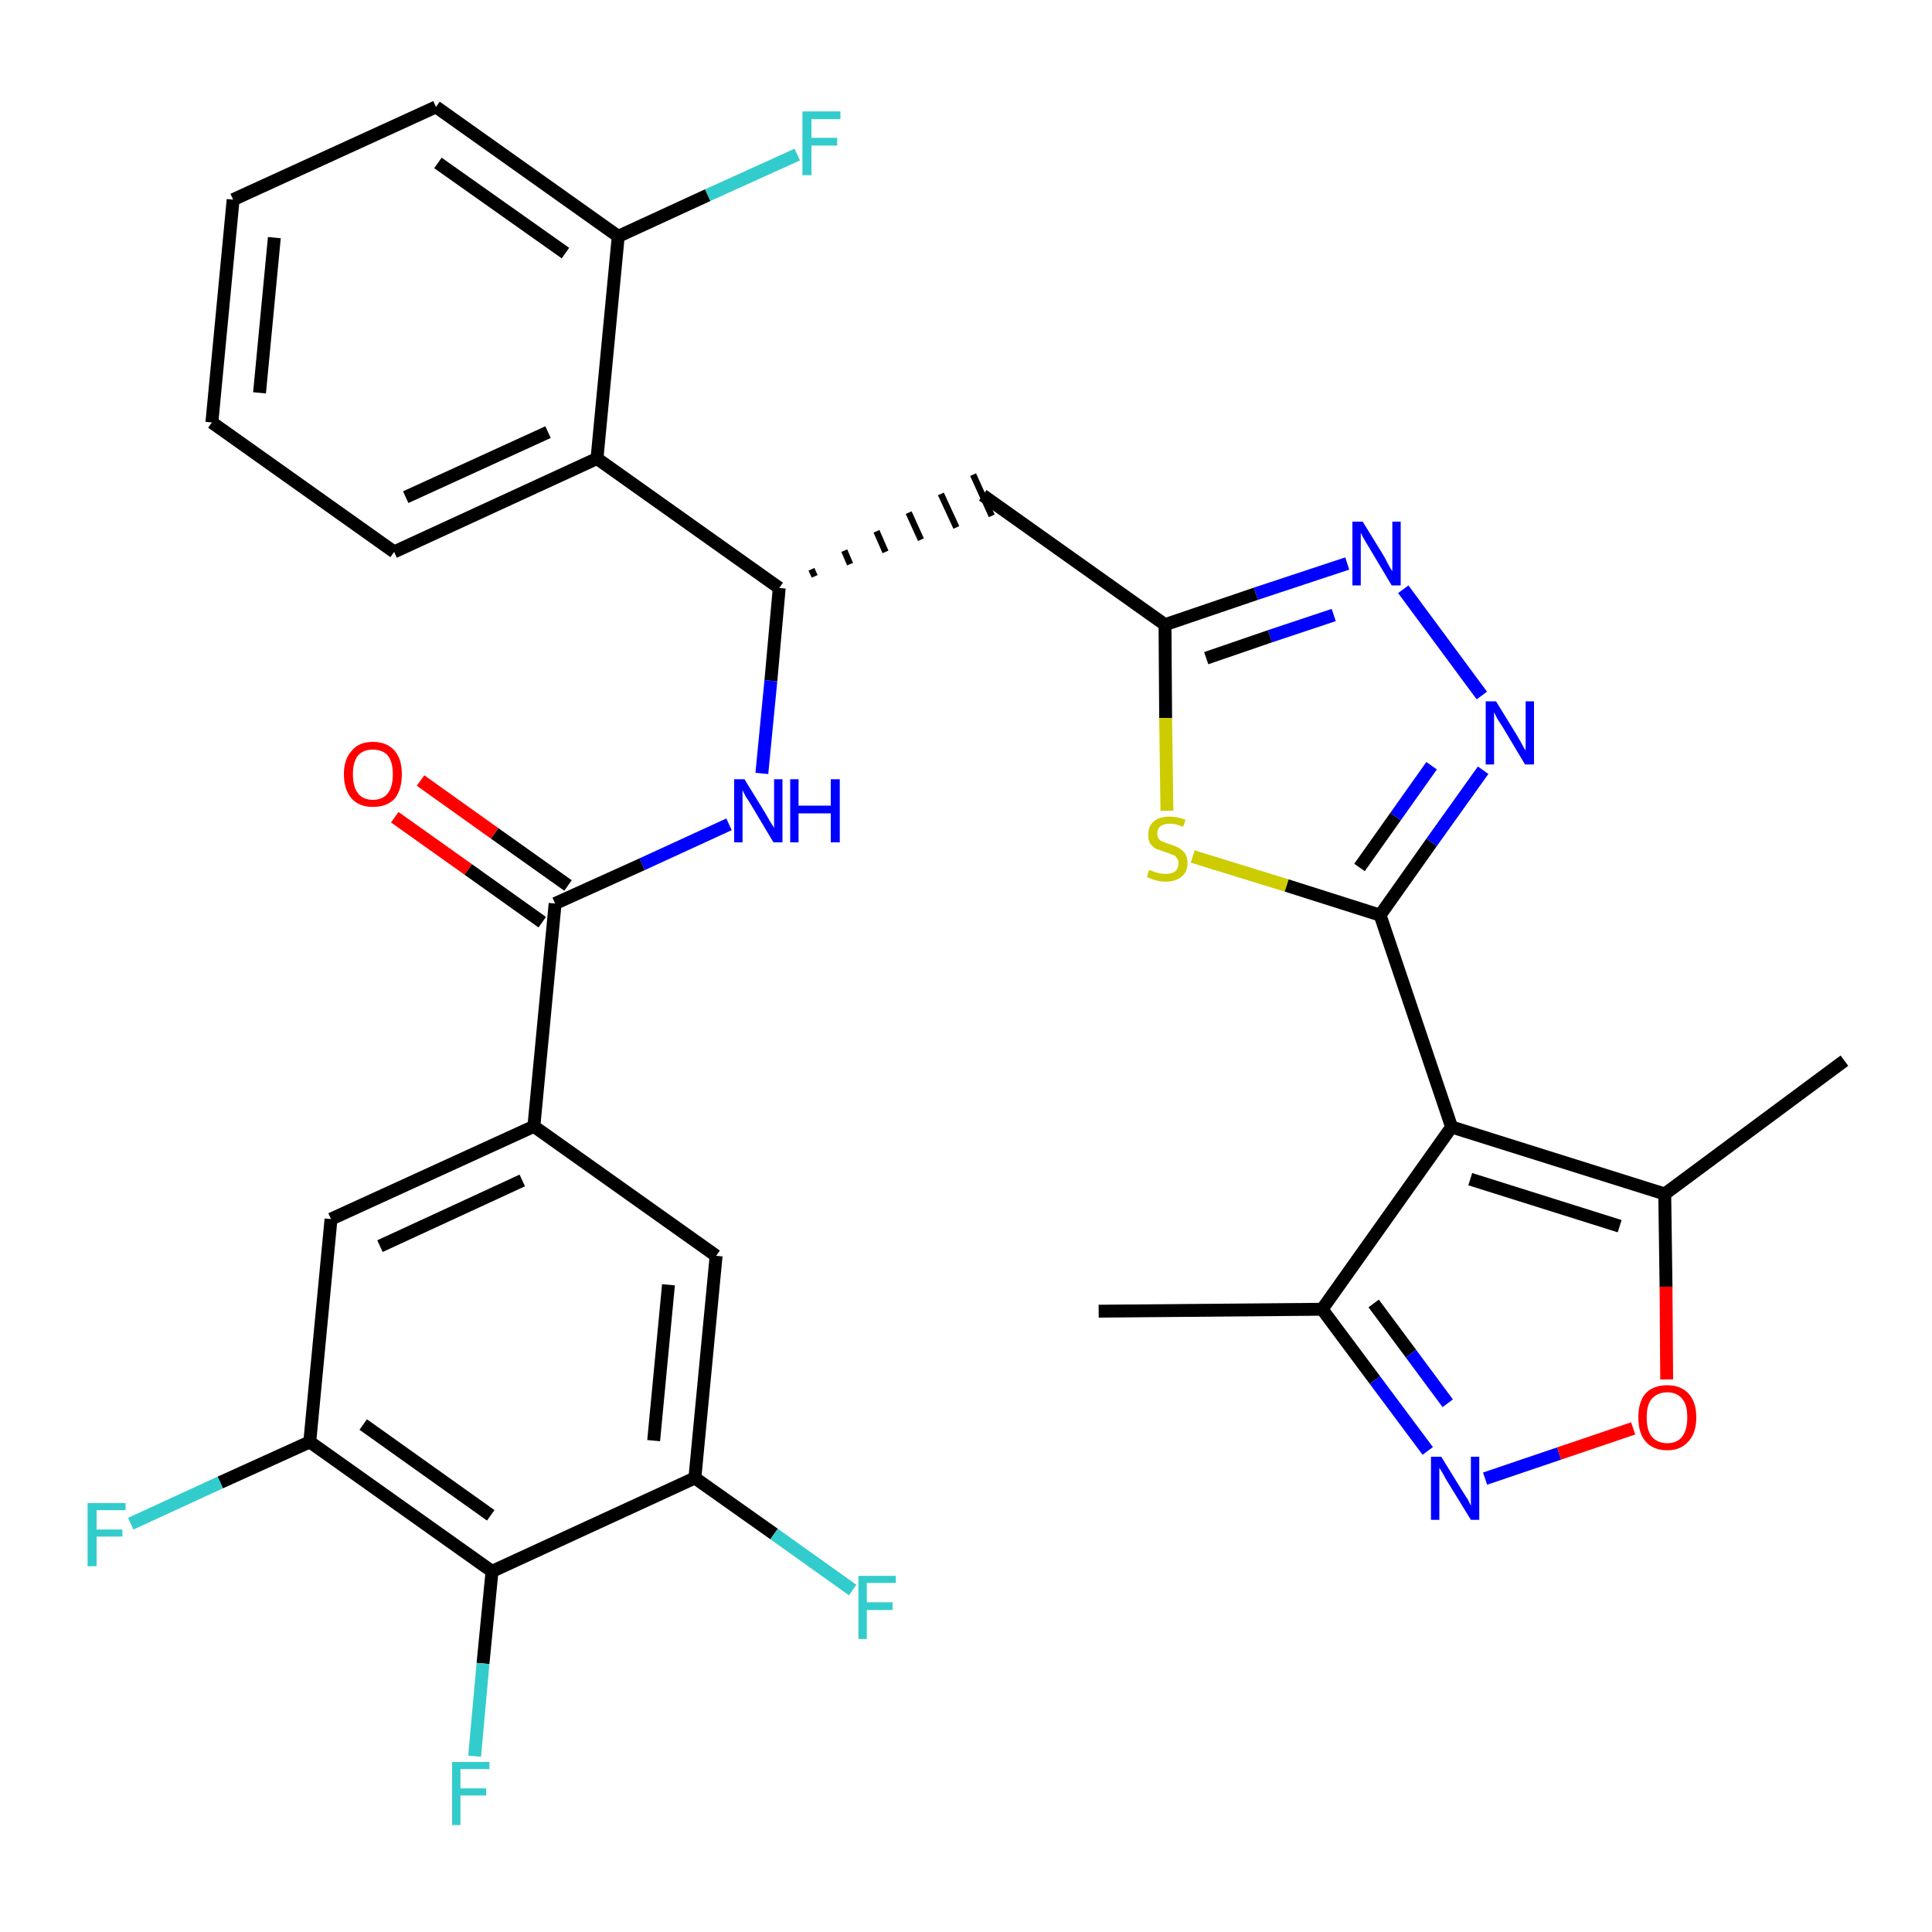 <?xml version='1.0' encoding='iso-8859-1'?>
<svg version='1.1' baseProfile='full'
              xmlns='http://www.w3.org/2000/svg'
                      xmlns:rdkit='http://www.rdkit.org/xml'
                      xmlns:xlink='http://www.w3.org/1999/xlink'
                  xml:space='preserve'
width='300px' height='300px' viewBox='0 0 300 300'>
<!-- END OF HEADER -->
<path class='bond-0 atom-0 atom-1' d='M 170.6,203.6 L 205.3,203.3' style='fill:none;fill-rule:evenodd;stroke:#000000;stroke-width:2.0px;stroke-linecap:butt;stroke-linejoin:miter;stroke-opacity:1' />
<path class='bond-1 atom-1 atom-2' d='M 205.3,203.3 L 213.5,214.3' style='fill:none;fill-rule:evenodd;stroke:#000000;stroke-width:2.0px;stroke-linecap:butt;stroke-linejoin:miter;stroke-opacity:1' />
<path class='bond-1 atom-1 atom-2' d='M 213.5,214.3 L 221.7,225.3' style='fill:none;fill-rule:evenodd;stroke:#0000FF;stroke-width:2.0px;stroke-linecap:butt;stroke-linejoin:miter;stroke-opacity:1' />
<path class='bond-1 atom-1 atom-2' d='M 213.3,202.4 L 219.1,210.2' style='fill:none;fill-rule:evenodd;stroke:#000000;stroke-width:2.0px;stroke-linecap:butt;stroke-linejoin:miter;stroke-opacity:1' />
<path class='bond-1 atom-1 atom-2' d='M 219.1,210.2 L 224.8,217.9' style='fill:none;fill-rule:evenodd;stroke:#0000FF;stroke-width:2.0px;stroke-linecap:butt;stroke-linejoin:miter;stroke-opacity:1' />
<path class='bond-32 atom-6 atom-1' d='M 225.4,175.0 L 205.3,203.3' style='fill:none;fill-rule:evenodd;stroke:#000000;stroke-width:2.0px;stroke-linecap:butt;stroke-linejoin:miter;stroke-opacity:1' />
<path class='bond-2 atom-2 atom-3' d='M 230.6,229.6 L 242.1,225.7' style='fill:none;fill-rule:evenodd;stroke:#0000FF;stroke-width:2.0px;stroke-linecap:butt;stroke-linejoin:miter;stroke-opacity:1' />
<path class='bond-2 atom-2 atom-3' d='M 242.1,225.7 L 253.6,221.8' style='fill:none;fill-rule:evenodd;stroke:#FF0000;stroke-width:2.0px;stroke-linecap:butt;stroke-linejoin:miter;stroke-opacity:1' />
<path class='bond-3 atom-3 atom-4' d='M 258.8,214.2 L 258.7,199.8' style='fill:none;fill-rule:evenodd;stroke:#FF0000;stroke-width:2.0px;stroke-linecap:butt;stroke-linejoin:miter;stroke-opacity:1' />
<path class='bond-3 atom-3 atom-4' d='M 258.7,199.8 L 258.5,185.4' style='fill:none;fill-rule:evenodd;stroke:#000000;stroke-width:2.0px;stroke-linecap:butt;stroke-linejoin:miter;stroke-opacity:1' />
<path class='bond-4 atom-4 atom-5' d='M 258.5,185.4 L 286.4,164.7' style='fill:none;fill-rule:evenodd;stroke:#000000;stroke-width:2.0px;stroke-linecap:butt;stroke-linejoin:miter;stroke-opacity:1' />
<path class='bond-5 atom-4 atom-6' d='M 258.5,185.4 L 225.4,175.0' style='fill:none;fill-rule:evenodd;stroke:#000000;stroke-width:2.0px;stroke-linecap:butt;stroke-linejoin:miter;stroke-opacity:1' />
<path class='bond-5 atom-4 atom-6' d='M 251.5,190.4 L 228.3,183.1' style='fill:none;fill-rule:evenodd;stroke:#000000;stroke-width:2.0px;stroke-linecap:butt;stroke-linejoin:miter;stroke-opacity:1' />
<path class='bond-6 atom-6 atom-7' d='M 225.4,175.0 L 214.3,142.1' style='fill:none;fill-rule:evenodd;stroke:#000000;stroke-width:2.0px;stroke-linecap:butt;stroke-linejoin:miter;stroke-opacity:1' />
<path class='bond-7 atom-7 atom-8' d='M 214.3,142.1 L 222.3,130.8' style='fill:none;fill-rule:evenodd;stroke:#000000;stroke-width:2.0px;stroke-linecap:butt;stroke-linejoin:miter;stroke-opacity:1' />
<path class='bond-7 atom-7 atom-8' d='M 222.3,130.8 L 230.3,119.6' style='fill:none;fill-rule:evenodd;stroke:#0000FF;stroke-width:2.0px;stroke-linecap:butt;stroke-linejoin:miter;stroke-opacity:1' />
<path class='bond-7 atom-7 atom-8' d='M 211.1,134.7 L 216.7,126.8' style='fill:none;fill-rule:evenodd;stroke:#000000;stroke-width:2.0px;stroke-linecap:butt;stroke-linejoin:miter;stroke-opacity:1' />
<path class='bond-7 atom-7 atom-8' d='M 216.7,126.8 L 222.3,118.9' style='fill:none;fill-rule:evenodd;stroke:#0000FF;stroke-width:2.0px;stroke-linecap:butt;stroke-linejoin:miter;stroke-opacity:1' />
<path class='bond-33 atom-32 atom-7' d='M 185.2,133.0 L 199.8,137.5' style='fill:none;fill-rule:evenodd;stroke:#CCCC00;stroke-width:2.0px;stroke-linecap:butt;stroke-linejoin:miter;stroke-opacity:1' />
<path class='bond-33 atom-32 atom-7' d='M 199.8,137.5 L 214.3,142.1' style='fill:none;fill-rule:evenodd;stroke:#000000;stroke-width:2.0px;stroke-linecap:butt;stroke-linejoin:miter;stroke-opacity:1' />
<path class='bond-8 atom-8 atom-9' d='M 230.1,108.0 L 217.9,91.5' style='fill:none;fill-rule:evenodd;stroke:#0000FF;stroke-width:2.0px;stroke-linecap:butt;stroke-linejoin:miter;stroke-opacity:1' />
<path class='bond-9 atom-9 atom-10' d='M 209.2,87.5 L 195.0,92.2' style='fill:none;fill-rule:evenodd;stroke:#0000FF;stroke-width:2.0px;stroke-linecap:butt;stroke-linejoin:miter;stroke-opacity:1' />
<path class='bond-9 atom-9 atom-10' d='M 195.0,92.2 L 180.9,97.0' style='fill:none;fill-rule:evenodd;stroke:#000000;stroke-width:2.0px;stroke-linecap:butt;stroke-linejoin:miter;stroke-opacity:1' />
<path class='bond-9 atom-9 atom-10' d='M 207.1,95.5 L 197.2,98.8' style='fill:none;fill-rule:evenodd;stroke:#0000FF;stroke-width:2.0px;stroke-linecap:butt;stroke-linejoin:miter;stroke-opacity:1' />
<path class='bond-9 atom-9 atom-10' d='M 197.2,98.8 L 187.3,102.2' style='fill:none;fill-rule:evenodd;stroke:#000000;stroke-width:2.0px;stroke-linecap:butt;stroke-linejoin:miter;stroke-opacity:1' />
<path class='bond-10 atom-10 atom-11' d='M 180.9,97.0 L 152.6,76.9' style='fill:none;fill-rule:evenodd;stroke:#000000;stroke-width:2.0px;stroke-linecap:butt;stroke-linejoin:miter;stroke-opacity:1' />
<path class='bond-31 atom-10 atom-32' d='M 180.9,97.0 L 181.0,111.5' style='fill:none;fill-rule:evenodd;stroke:#000000;stroke-width:2.0px;stroke-linecap:butt;stroke-linejoin:miter;stroke-opacity:1' />
<path class='bond-31 atom-10 atom-32' d='M 181.0,111.5 L 181.2,125.9' style='fill:none;fill-rule:evenodd;stroke:#CCCC00;stroke-width:2.0px;stroke-linecap:butt;stroke-linejoin:miter;stroke-opacity:1' />
<path class='bond-11 atom-12 atom-11' d='M 126.5,89.5 L 126.0,88.4' style='fill:none;fill-rule:evenodd;stroke:#000000;stroke-width:1.0px;stroke-linecap:butt;stroke-linejoin:miter;stroke-opacity:1' />
<path class='bond-11 atom-12 atom-11' d='M 132.0,87.6 L 131.1,85.5' style='fill:none;fill-rule:evenodd;stroke:#000000;stroke-width:1.0px;stroke-linecap:butt;stroke-linejoin:miter;stroke-opacity:1' />
<path class='bond-11 atom-12 atom-11' d='M 137.5,85.7 L 136.1,82.5' style='fill:none;fill-rule:evenodd;stroke:#000000;stroke-width:1.0px;stroke-linecap:butt;stroke-linejoin:miter;stroke-opacity:1' />
<path class='bond-11 atom-12 atom-11' d='M 143.0,83.8 L 141.1,79.6' style='fill:none;fill-rule:evenodd;stroke:#000000;stroke-width:1.0px;stroke-linecap:butt;stroke-linejoin:miter;stroke-opacity:1' />
<path class='bond-11 atom-12 atom-11' d='M 148.5,81.9 L 146.1,76.7' style='fill:none;fill-rule:evenodd;stroke:#000000;stroke-width:1.0px;stroke-linecap:butt;stroke-linejoin:miter;stroke-opacity:1' />
<path class='bond-11 atom-12 atom-11' d='M 154.0,80.1 L 151.1,73.7' style='fill:none;fill-rule:evenodd;stroke:#000000;stroke-width:1.0px;stroke-linecap:butt;stroke-linejoin:miter;stroke-opacity:1' />
<path class='bond-12 atom-12 atom-13' d='M 121.0,91.3 L 119.7,105.7' style='fill:none;fill-rule:evenodd;stroke:#000000;stroke-width:2.0px;stroke-linecap:butt;stroke-linejoin:miter;stroke-opacity:1' />
<path class='bond-12 atom-12 atom-13' d='M 119.7,105.7 L 118.3,120.1' style='fill:none;fill-rule:evenodd;stroke:#0000FF;stroke-width:2.0px;stroke-linecap:butt;stroke-linejoin:miter;stroke-opacity:1' />
<path class='bond-24 atom-12 atom-25' d='M 121.0,91.3 L 92.7,71.2' style='fill:none;fill-rule:evenodd;stroke:#000000;stroke-width:2.0px;stroke-linecap:butt;stroke-linejoin:miter;stroke-opacity:1' />
<path class='bond-13 atom-13 atom-14' d='M 113.2,128.0 L 99.7,134.2' style='fill:none;fill-rule:evenodd;stroke:#0000FF;stroke-width:2.0px;stroke-linecap:butt;stroke-linejoin:miter;stroke-opacity:1' />
<path class='bond-13 atom-13 atom-14' d='M 99.7,134.2 L 86.2,140.3' style='fill:none;fill-rule:evenodd;stroke:#000000;stroke-width:2.0px;stroke-linecap:butt;stroke-linejoin:miter;stroke-opacity:1' />
<path class='bond-14 atom-14 atom-15' d='M 88.2,137.5 L 76.8,129.4' style='fill:none;fill-rule:evenodd;stroke:#000000;stroke-width:2.0px;stroke-linecap:butt;stroke-linejoin:miter;stroke-opacity:1' />
<path class='bond-14 atom-14 atom-15' d='M 76.8,129.4 L 65.3,121.2' style='fill:none;fill-rule:evenodd;stroke:#FF0000;stroke-width:2.0px;stroke-linecap:butt;stroke-linejoin:miter;stroke-opacity:1' />
<path class='bond-14 atom-14 atom-15' d='M 84.2,143.2 L 72.7,135.0' style='fill:none;fill-rule:evenodd;stroke:#000000;stroke-width:2.0px;stroke-linecap:butt;stroke-linejoin:miter;stroke-opacity:1' />
<path class='bond-14 atom-14 atom-15' d='M 72.7,135.0 L 61.3,126.9' style='fill:none;fill-rule:evenodd;stroke:#FF0000;stroke-width:2.0px;stroke-linecap:butt;stroke-linejoin:miter;stroke-opacity:1' />
<path class='bond-15 atom-14 atom-16' d='M 86.2,140.3 L 82.9,174.9' style='fill:none;fill-rule:evenodd;stroke:#000000;stroke-width:2.0px;stroke-linecap:butt;stroke-linejoin:miter;stroke-opacity:1' />
<path class='bond-16 atom-16 atom-17' d='M 82.9,174.9 L 51.4,189.3' style='fill:none;fill-rule:evenodd;stroke:#000000;stroke-width:2.0px;stroke-linecap:butt;stroke-linejoin:miter;stroke-opacity:1' />
<path class='bond-16 atom-16 atom-17' d='M 81.1,183.3 L 59.0,193.5' style='fill:none;fill-rule:evenodd;stroke:#000000;stroke-width:2.0px;stroke-linecap:butt;stroke-linejoin:miter;stroke-opacity:1' />
<path class='bond-34 atom-24 atom-16' d='M 111.2,195.0 L 82.9,174.9' style='fill:none;fill-rule:evenodd;stroke:#000000;stroke-width:2.0px;stroke-linecap:butt;stroke-linejoin:miter;stroke-opacity:1' />
<path class='bond-17 atom-17 atom-18' d='M 51.4,189.3 L 48.1,223.9' style='fill:none;fill-rule:evenodd;stroke:#000000;stroke-width:2.0px;stroke-linecap:butt;stroke-linejoin:miter;stroke-opacity:1' />
<path class='bond-18 atom-18 atom-19' d='M 48.1,223.9 L 34.2,230.2' style='fill:none;fill-rule:evenodd;stroke:#000000;stroke-width:2.0px;stroke-linecap:butt;stroke-linejoin:miter;stroke-opacity:1' />
<path class='bond-18 atom-18 atom-19' d='M 34.2,230.2 L 20.3,236.6' style='fill:none;fill-rule:evenodd;stroke:#33CCCC;stroke-width:2.0px;stroke-linecap:butt;stroke-linejoin:miter;stroke-opacity:1' />
<path class='bond-19 atom-18 atom-20' d='M 48.1,223.9 L 76.4,244.0' style='fill:none;fill-rule:evenodd;stroke:#000000;stroke-width:2.0px;stroke-linecap:butt;stroke-linejoin:miter;stroke-opacity:1' />
<path class='bond-19 atom-18 atom-20' d='M 56.4,221.2 L 76.2,235.3' style='fill:none;fill-rule:evenodd;stroke:#000000;stroke-width:2.0px;stroke-linecap:butt;stroke-linejoin:miter;stroke-opacity:1' />
<path class='bond-20 atom-20 atom-21' d='M 76.4,244.0 L 75.0,258.3' style='fill:none;fill-rule:evenodd;stroke:#000000;stroke-width:2.0px;stroke-linecap:butt;stroke-linejoin:miter;stroke-opacity:1' />
<path class='bond-20 atom-20 atom-21' d='M 75.0,258.3 L 73.7,272.7' style='fill:none;fill-rule:evenodd;stroke:#33CCCC;stroke-width:2.0px;stroke-linecap:butt;stroke-linejoin:miter;stroke-opacity:1' />
<path class='bond-21 atom-20 atom-22' d='M 76.4,244.0 L 107.9,229.5' style='fill:none;fill-rule:evenodd;stroke:#000000;stroke-width:2.0px;stroke-linecap:butt;stroke-linejoin:miter;stroke-opacity:1' />
<path class='bond-22 atom-22 atom-23' d='M 107.9,229.5 L 120.2,238.2' style='fill:none;fill-rule:evenodd;stroke:#000000;stroke-width:2.0px;stroke-linecap:butt;stroke-linejoin:miter;stroke-opacity:1' />
<path class='bond-22 atom-22 atom-23' d='M 120.2,238.2 L 132.4,246.9' style='fill:none;fill-rule:evenodd;stroke:#33CCCC;stroke-width:2.0px;stroke-linecap:butt;stroke-linejoin:miter;stroke-opacity:1' />
<path class='bond-23 atom-22 atom-24' d='M 107.9,229.5 L 111.2,195.0' style='fill:none;fill-rule:evenodd;stroke:#000000;stroke-width:2.0px;stroke-linecap:butt;stroke-linejoin:miter;stroke-opacity:1' />
<path class='bond-23 atom-22 atom-24' d='M 101.5,223.7 L 103.8,199.5' style='fill:none;fill-rule:evenodd;stroke:#000000;stroke-width:2.0px;stroke-linecap:butt;stroke-linejoin:miter;stroke-opacity:1' />
<path class='bond-25 atom-25 atom-26' d='M 92.7,71.2 L 61.2,85.7' style='fill:none;fill-rule:evenodd;stroke:#000000;stroke-width:2.0px;stroke-linecap:butt;stroke-linejoin:miter;stroke-opacity:1' />
<path class='bond-25 atom-25 atom-26' d='M 85.1,67.1 L 63.0,77.2' style='fill:none;fill-rule:evenodd;stroke:#000000;stroke-width:2.0px;stroke-linecap:butt;stroke-linejoin:miter;stroke-opacity:1' />
<path class='bond-35 atom-30 atom-25' d='M 96.0,36.7 L 92.7,71.2' style='fill:none;fill-rule:evenodd;stroke:#000000;stroke-width:2.0px;stroke-linecap:butt;stroke-linejoin:miter;stroke-opacity:1' />
<path class='bond-26 atom-26 atom-27' d='M 61.2,85.7 L 32.9,65.6' style='fill:none;fill-rule:evenodd;stroke:#000000;stroke-width:2.0px;stroke-linecap:butt;stroke-linejoin:miter;stroke-opacity:1' />
<path class='bond-27 atom-27 atom-28' d='M 32.9,65.6 L 36.2,31.0' style='fill:none;fill-rule:evenodd;stroke:#000000;stroke-width:2.0px;stroke-linecap:butt;stroke-linejoin:miter;stroke-opacity:1' />
<path class='bond-27 atom-27 atom-28' d='M 40.3,61.0 L 42.6,36.9' style='fill:none;fill-rule:evenodd;stroke:#000000;stroke-width:2.0px;stroke-linecap:butt;stroke-linejoin:miter;stroke-opacity:1' />
<path class='bond-28 atom-28 atom-29' d='M 36.2,31.0 L 67.7,16.6' style='fill:none;fill-rule:evenodd;stroke:#000000;stroke-width:2.0px;stroke-linecap:butt;stroke-linejoin:miter;stroke-opacity:1' />
<path class='bond-29 atom-29 atom-30' d='M 67.7,16.6 L 96.0,36.7' style='fill:none;fill-rule:evenodd;stroke:#000000;stroke-width:2.0px;stroke-linecap:butt;stroke-linejoin:miter;stroke-opacity:1' />
<path class='bond-29 atom-29 atom-30' d='M 68.0,25.3 L 87.8,39.3' style='fill:none;fill-rule:evenodd;stroke:#000000;stroke-width:2.0px;stroke-linecap:butt;stroke-linejoin:miter;stroke-opacity:1' />
<path class='bond-30 atom-30 atom-31' d='M 96.0,36.7 L 109.9,30.3' style='fill:none;fill-rule:evenodd;stroke:#000000;stroke-width:2.0px;stroke-linecap:butt;stroke-linejoin:miter;stroke-opacity:1' />
<path class='bond-30 atom-30 atom-31' d='M 109.9,30.3 L 123.8,24.0' style='fill:none;fill-rule:evenodd;stroke:#33CCCC;stroke-width:2.0px;stroke-linecap:butt;stroke-linejoin:miter;stroke-opacity:1' />
<path  class='atom-2' d='M 223.8 226.2
L 227.0 231.4
Q 227.3 231.9, 227.9 232.8
Q 228.4 233.8, 228.4 233.8
L 228.4 226.2
L 229.7 226.2
L 229.7 236.0
L 228.4 236.0
L 224.9 230.3
Q 224.5 229.7, 224.1 228.9
Q 223.6 228.1, 223.5 227.9
L 223.5 236.0
L 222.2 236.0
L 222.2 226.2
L 223.8 226.2
' fill='#0000FF'/>
<path  class='atom-3' d='M 254.4 220.1
Q 254.4 217.7, 255.5 216.4
Q 256.7 215.1, 258.9 215.1
Q 261.0 215.1, 262.2 216.4
Q 263.4 217.7, 263.4 220.1
Q 263.4 222.5, 262.2 223.8
Q 261.0 225.2, 258.9 225.2
Q 256.7 225.2, 255.5 223.8
Q 254.4 222.5, 254.4 220.1
M 258.9 224.1
Q 260.4 224.1, 261.2 223.1
Q 262.0 222.0, 262.0 220.1
Q 262.0 218.1, 261.2 217.2
Q 260.4 216.2, 258.9 216.2
Q 257.4 216.2, 256.5 217.2
Q 255.7 218.1, 255.7 220.1
Q 255.7 222.1, 256.5 223.1
Q 257.4 224.1, 258.9 224.1
' fill='#FF0000'/>
<path  class='atom-8' d='M 232.3 108.9
L 235.5 114.1
Q 235.8 114.6, 236.3 115.5
Q 236.8 116.5, 236.9 116.5
L 236.9 108.9
L 238.2 108.9
L 238.2 118.7
L 236.8 118.7
L 233.4 113.0
Q 233.0 112.4, 232.5 111.6
Q 232.1 110.8, 232.0 110.6
L 232.0 118.7
L 230.7 118.7
L 230.7 108.9
L 232.3 108.9
' fill='#0000FF'/>
<path  class='atom-9' d='M 211.6 81.0
L 214.8 86.2
Q 215.1 86.7, 215.6 87.7
Q 216.1 88.6, 216.2 88.7
L 216.2 81.0
L 217.5 81.0
L 217.5 90.9
L 216.1 90.9
L 212.7 85.2
Q 212.3 84.5, 211.8 83.7
Q 211.4 83.0, 211.3 82.7
L 211.3 90.9
L 210.0 90.9
L 210.0 81.0
L 211.6 81.0
' fill='#0000FF'/>
<path  class='atom-13' d='M 115.6 121.0
L 118.8 126.2
Q 119.1 126.7, 119.6 127.6
Q 120.2 128.5, 120.2 128.6
L 120.2 121.0
L 121.5 121.0
L 121.5 130.8
L 120.1 130.8
L 116.7 125.1
Q 116.3 124.4, 115.8 123.7
Q 115.4 122.9, 115.3 122.7
L 115.3 130.8
L 114.0 130.8
L 114.0 121.0
L 115.6 121.0
' fill='#0000FF'/>
<path  class='atom-13' d='M 122.7 121.0
L 124.0 121.0
L 124.0 125.1
L 129.0 125.1
L 129.0 121.0
L 130.4 121.0
L 130.4 130.8
L 129.0 130.8
L 129.0 126.3
L 124.0 126.3
L 124.0 130.8
L 122.7 130.8
L 122.7 121.0
' fill='#0000FF'/>
<path  class='atom-15' d='M 53.4 120.2
Q 53.4 117.9, 54.6 116.6
Q 55.7 115.2, 57.9 115.2
Q 60.1 115.2, 61.3 116.6
Q 62.4 117.9, 62.4 120.2
Q 62.4 122.6, 61.3 124.0
Q 60.1 125.3, 57.9 125.3
Q 55.8 125.3, 54.6 124.0
Q 53.4 122.6, 53.4 120.2
M 57.9 124.2
Q 59.4 124.2, 60.2 123.2
Q 61.0 122.2, 61.0 120.2
Q 61.0 118.3, 60.2 117.3
Q 59.4 116.4, 57.9 116.4
Q 56.4 116.4, 55.6 117.3
Q 54.8 118.3, 54.8 120.2
Q 54.8 122.2, 55.6 123.2
Q 56.4 124.2, 57.9 124.2
' fill='#FF0000'/>
<path  class='atom-19' d='M 13.6 233.4
L 19.5 233.4
L 19.5 234.5
L 15.0 234.5
L 15.0 237.5
L 19.0 237.5
L 19.0 238.6
L 15.0 238.6
L 15.0 243.2
L 13.6 243.2
L 13.6 233.4
' fill='#33CCCC'/>
<path  class='atom-21' d='M 70.2 273.6
L 76.0 273.6
L 76.0 274.7
L 71.5 274.7
L 71.5 277.7
L 75.5 277.7
L 75.5 278.8
L 71.5 278.8
L 71.5 283.4
L 70.2 283.4
L 70.2 273.6
' fill='#33CCCC'/>
<path  class='atom-23' d='M 133.3 244.7
L 139.1 244.7
L 139.1 245.8
L 134.6 245.8
L 134.6 248.8
L 138.6 248.8
L 138.6 250.0
L 134.6 250.0
L 134.6 254.5
L 133.3 254.5
L 133.3 244.7
' fill='#33CCCC'/>
<path  class='atom-31' d='M 124.6 17.3
L 130.5 17.3
L 130.5 18.5
L 126.0 18.5
L 126.0 21.4
L 130.0 21.4
L 130.0 22.6
L 126.0 22.6
L 126.0 27.2
L 124.6 27.2
L 124.6 17.3
' fill='#33CCCC'/>
<path  class='atom-32' d='M 178.4 135.1
Q 178.6 135.1, 179.0 135.3
Q 179.5 135.5, 180.0 135.6
Q 180.5 135.7, 181.0 135.7
Q 181.9 135.7, 182.5 135.3
Q 183.0 134.8, 183.0 134.0
Q 183.0 133.5, 182.7 133.2
Q 182.5 132.8, 182.0 132.7
Q 181.6 132.5, 180.9 132.3
Q 180.1 132.0, 179.5 131.8
Q 179.0 131.5, 178.6 131.0
Q 178.3 130.5, 178.3 129.6
Q 178.3 128.3, 179.1 127.6
Q 180.0 126.8, 181.6 126.8
Q 182.8 126.8, 184.1 127.3
L 183.7 128.4
Q 182.6 127.9, 181.7 127.9
Q 180.7 127.9, 180.2 128.3
Q 179.7 128.7, 179.7 129.4
Q 179.7 129.9, 179.9 130.2
Q 180.2 130.6, 180.6 130.7
Q 181.0 130.9, 181.7 131.1
Q 182.6 131.4, 183.1 131.7
Q 183.6 132.0, 184.0 132.5
Q 184.4 133.1, 184.4 134.0
Q 184.4 135.4, 183.5 136.1
Q 182.6 136.9, 181.0 136.9
Q 180.2 136.9, 179.5 136.7
Q 178.8 136.5, 178.1 136.2
L 178.4 135.1
' fill='#CCCC00'/>
</svg>
